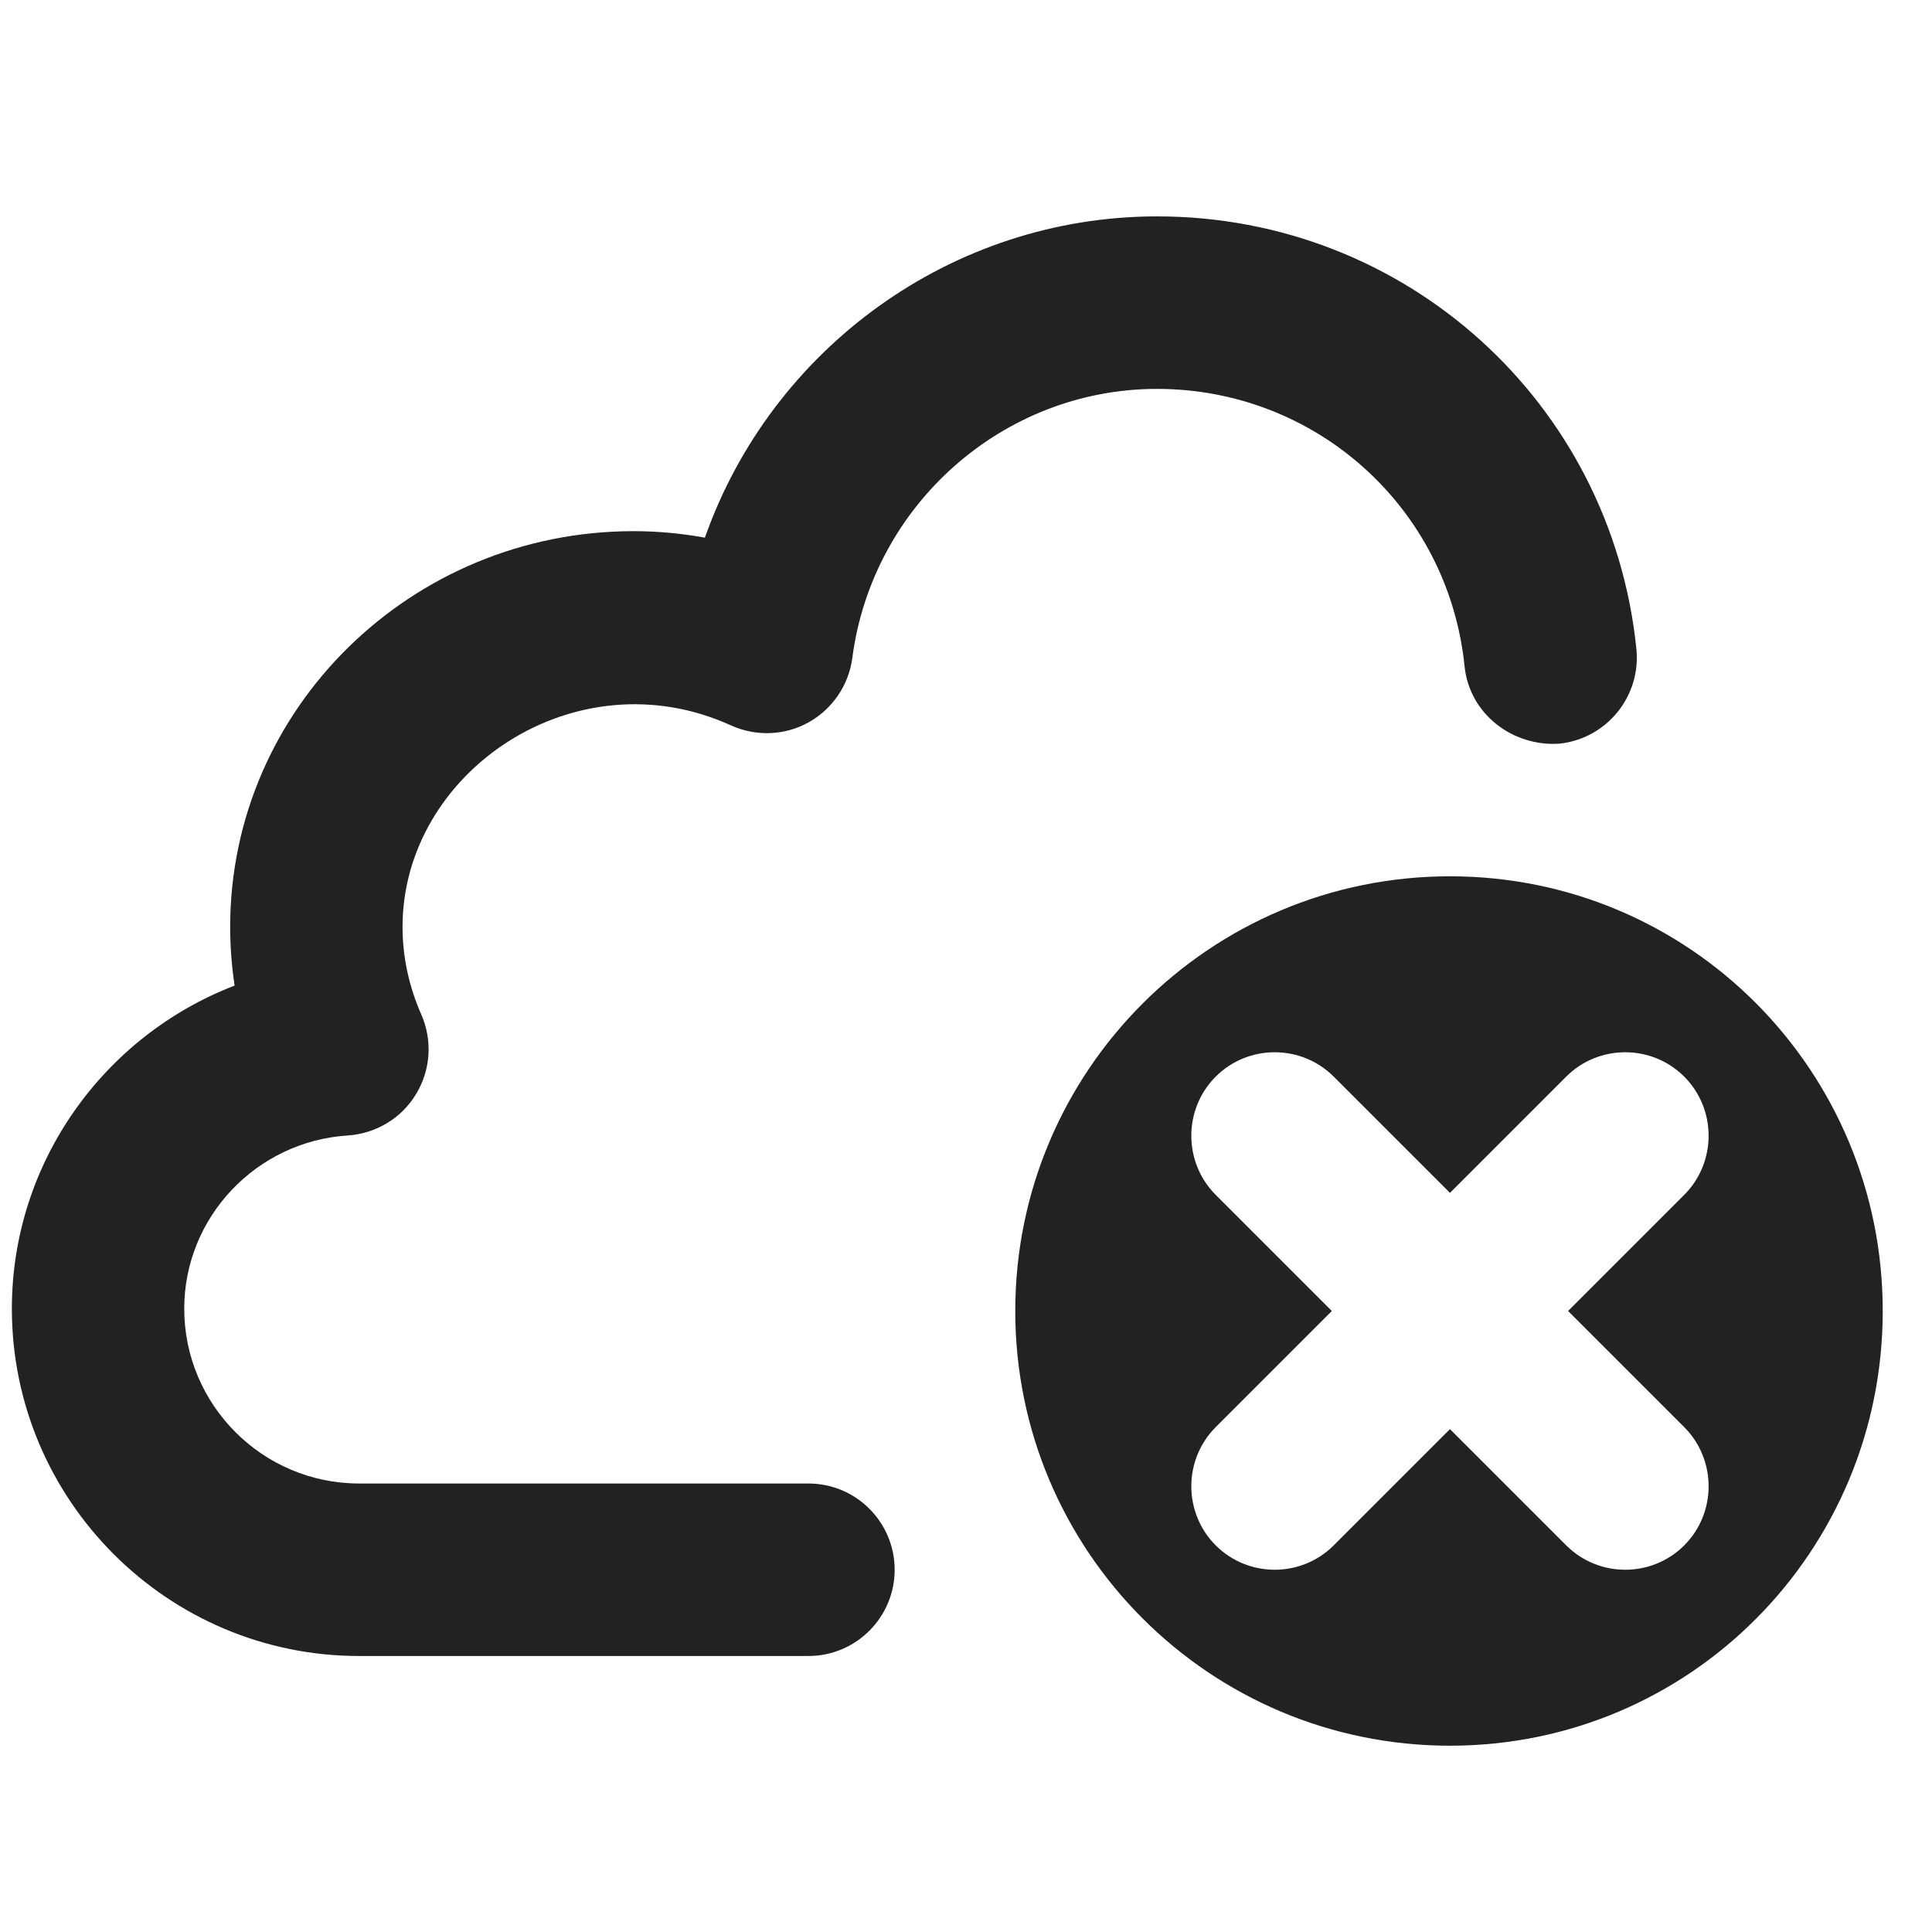 <?xml version="1.0" encoding="UTF-8"?>
<svg xmlns="http://www.w3.org/2000/svg" width="14" height="14" viewBox="0 0 14 14">
  <path d="M5.858,12h-3.256C1.215,12,.086,10.871.086,9.483c0-1.059.667-1.977,1.614-2.341-.021-.141-.032-.282-.032-.426,0-1.581,1.312-2.867,2.923-2.867.174,0,.346.016.517.047.482-1.367,1.785-2.328,3.277-2.328,1.799,0,3.291,1.348,3.473,3.135.034.344-.216.65-.559.686-.34.022-.65-.216-.686-.559-.116-1.147-1.074-2.012-2.229-2.012-1.113,0-2.063.839-2.208,1.951-.026.196-.144.369-.316.465-.173.097-.382.104-.562.023-1.13-.515-2.381.337-2.381,1.459,0,.218.046.432.136.636.082.187.068.401-.038.576-.105.175-.29.286-.494.3-.665.042-1.186.594-1.186,1.255,0,.698.568,1.267,1.267,1.267h3.256c.345,0,.625.28.625.625s-.28.625-.625.625Z" fill="#222"/>
  <path d="M10.507,6.35c-1.74,0-3.15,1.41-3.15,3.15,0,1.74,1.41,3.15,3.15,3.15,1.74,0,3.136-1.41,3.136-3.15,0-1.74-1.396-3.15-3.136-3.15ZM12.205,10.342c.235.236.235.62,0,.856-.118.118-.273.177-.428.177s-.31-.059-.428-.177l-.842-.842-.842.842c-.118.118-.273.177-.428.177s-.31-.059-.428-.177c-.235-.236-.235-.62,0-.856l.842-.842-.842-.842c-.235-.236-.235-.62,0-.856.236-.236.62-.236.856,0l.842.842.842-.842c.236-.236.62-.236.856,0,.235.236.235.62,0,.856l-.842.842.842.842Z" fill="#222"/>
</svg>